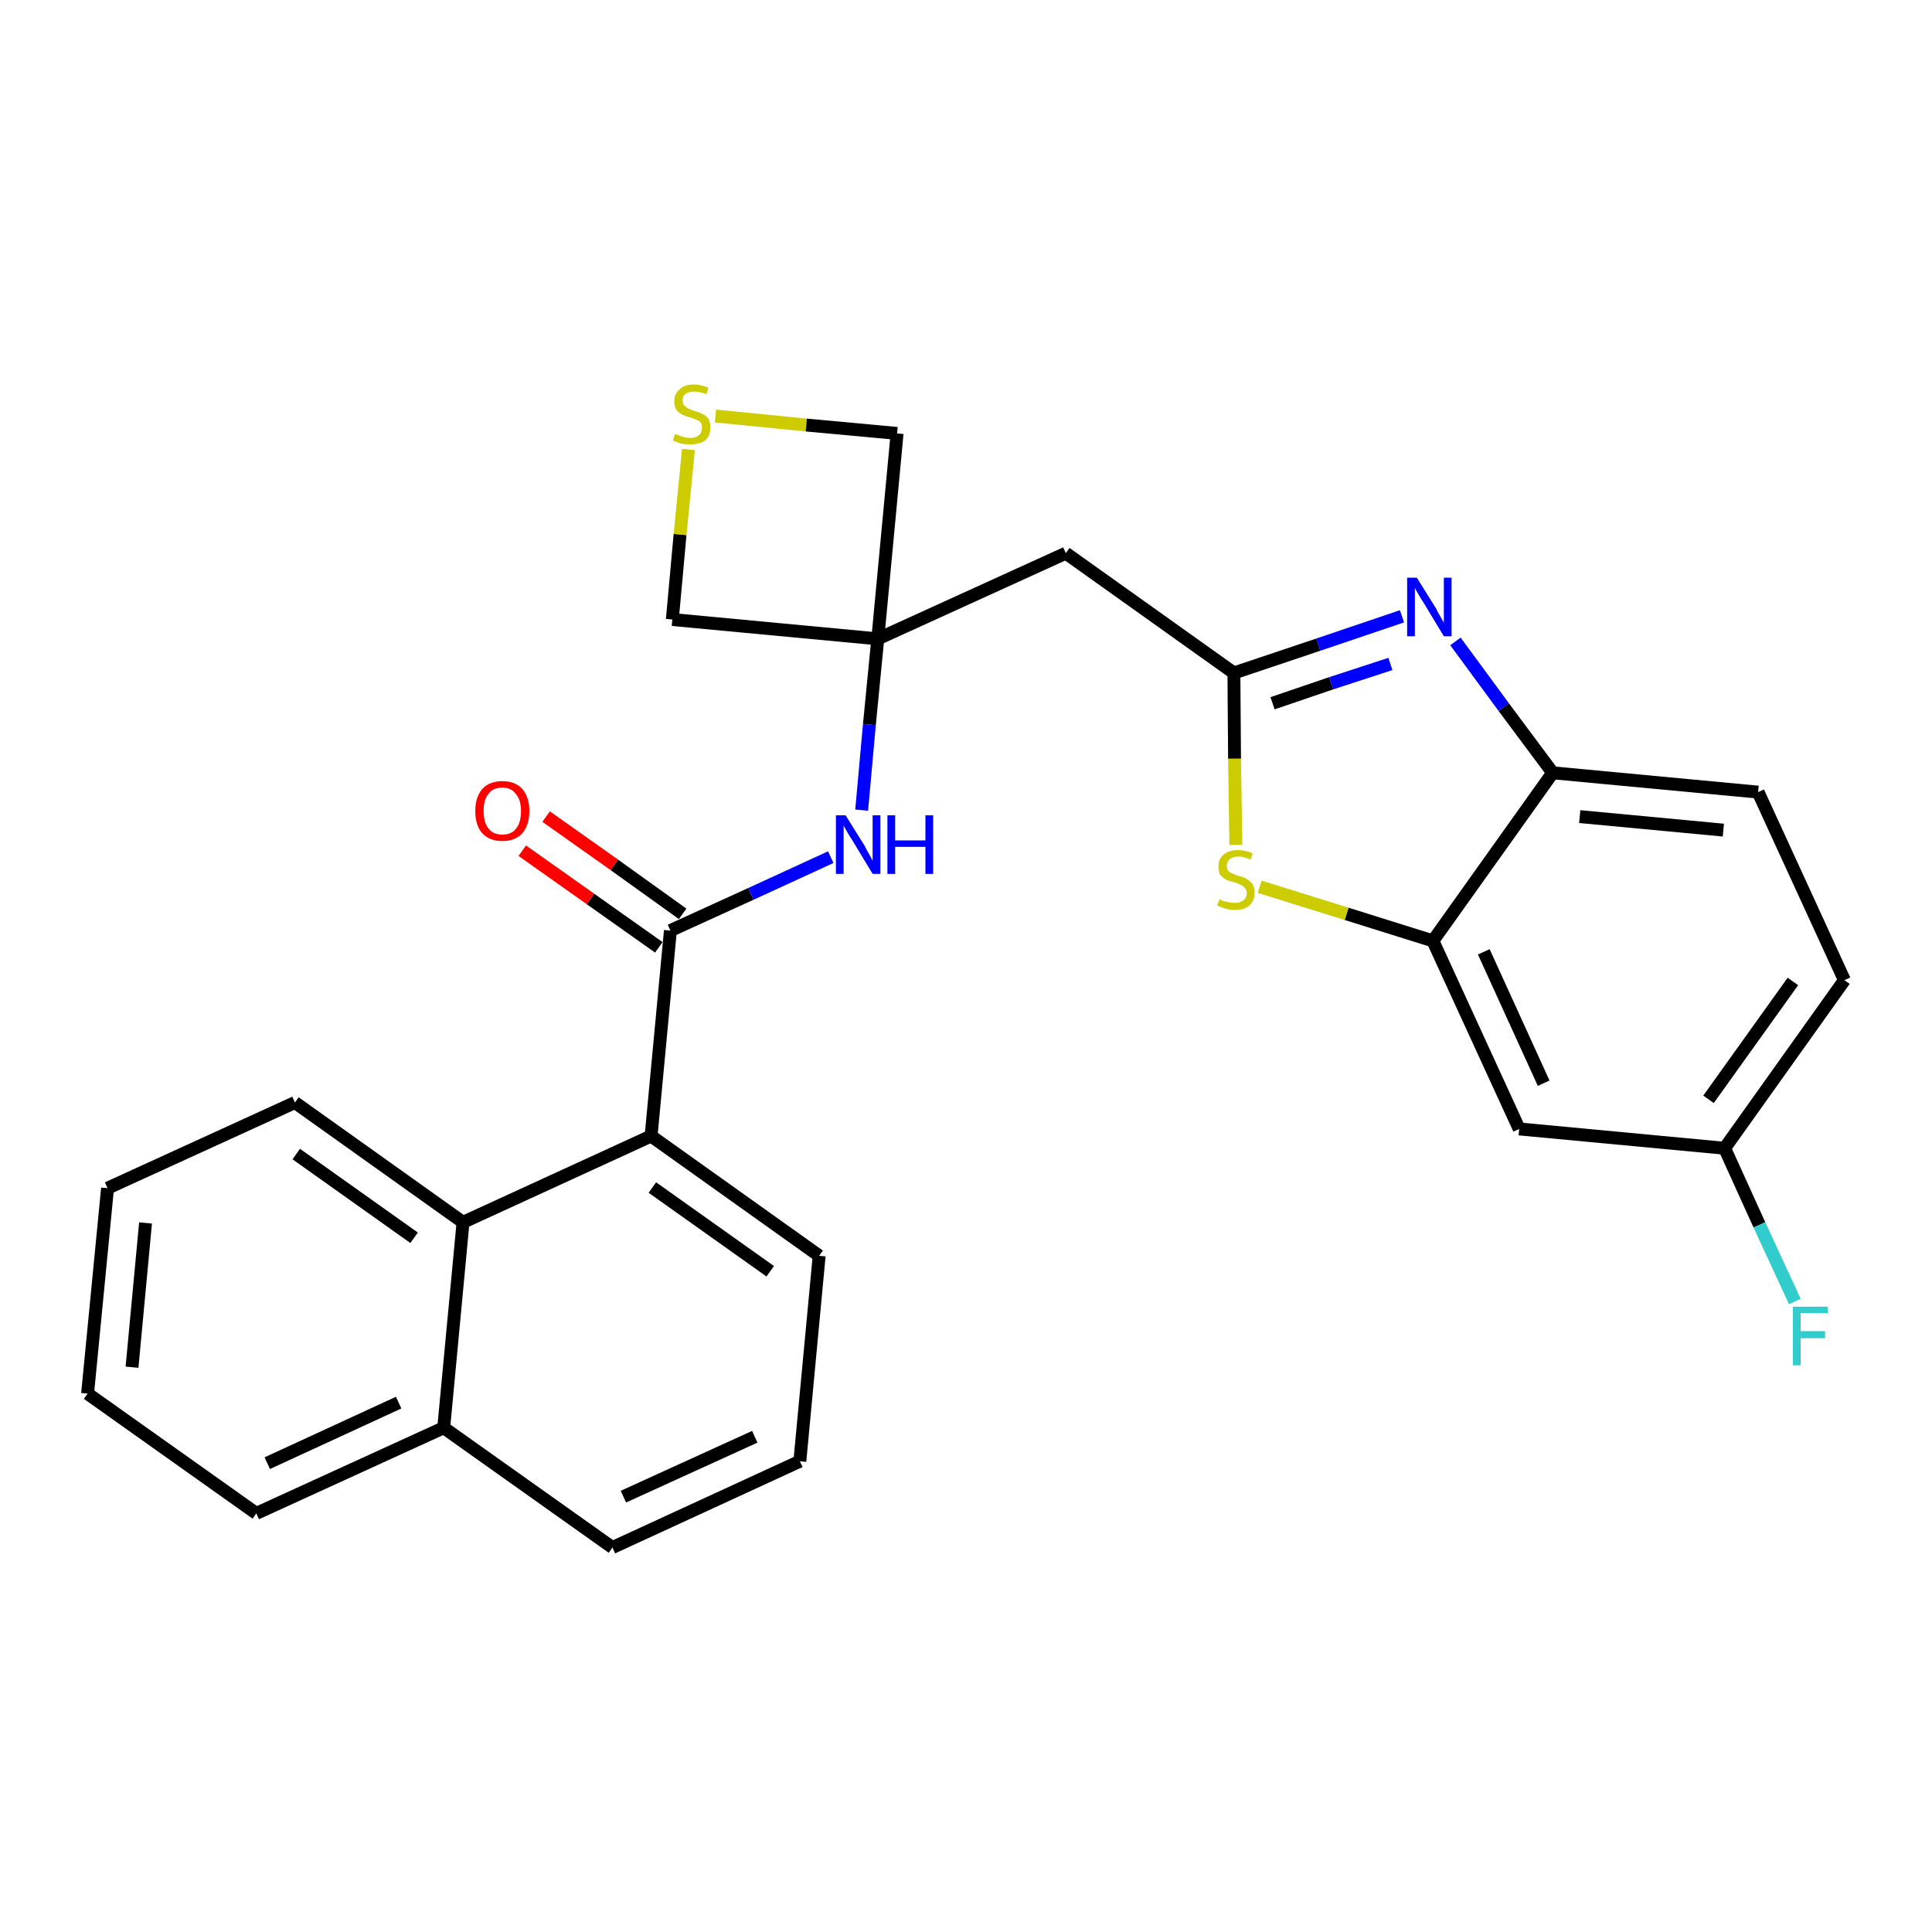 <?xml version='1.0' encoding='iso-8859-1'?>
<svg version='1.1' baseProfile='full'
              xmlns='http://www.w3.org/2000/svg'
                      xmlns:rdkit='http://www.rdkit.org/xml'
                      xmlns:xlink='http://www.w3.org/1999/xlink'
                  xml:space='preserve'
width='300px' height='300px' viewBox='0 0 300 300'>
<!-- END OF HEADER -->
<path class='bond-0 atom-0 atom-1' d='M 81.1,132.1 L 91.7,139.6' style='fill:none;fill-rule:evenodd;stroke:#FF0000;stroke-width:2.0px;stroke-linecap:butt;stroke-linejoin:miter;stroke-opacity:1' />
<path class='bond-0 atom-0 atom-1' d='M 91.7,139.6 L 102.3,147.1' style='fill:none;fill-rule:evenodd;stroke:#000000;stroke-width:2.0px;stroke-linecap:butt;stroke-linejoin:miter;stroke-opacity:1' />
<path class='bond-0 atom-0 atom-1' d='M 84.8,126.8 L 95.4,134.3' style='fill:none;fill-rule:evenodd;stroke:#FF0000;stroke-width:2.0px;stroke-linecap:butt;stroke-linejoin:miter;stroke-opacity:1' />
<path class='bond-0 atom-0 atom-1' d='M 95.4,134.3 L 106.0,141.9' style='fill:none;fill-rule:evenodd;stroke:#000000;stroke-width:2.0px;stroke-linecap:butt;stroke-linejoin:miter;stroke-opacity:1' />
<path class='bond-1 atom-1 atom-2' d='M 104.1,144.5 L 116.6,138.8' style='fill:none;fill-rule:evenodd;stroke:#000000;stroke-width:2.0px;stroke-linecap:butt;stroke-linejoin:miter;stroke-opacity:1' />
<path class='bond-1 atom-1 atom-2' d='M 116.6,138.8 L 129.0,133.1' style='fill:none;fill-rule:evenodd;stroke:#0000FF;stroke-width:2.0px;stroke-linecap:butt;stroke-linejoin:miter;stroke-opacity:1' />
<path class='bond-17 atom-1 atom-18' d='M 104.1,144.5 L 101.1,176.4' style='fill:none;fill-rule:evenodd;stroke:#000000;stroke-width:2.0px;stroke-linecap:butt;stroke-linejoin:miter;stroke-opacity:1' />
<path class='bond-2 atom-2 atom-3' d='M 133.8,125.8 L 135.0,112.5' style='fill:none;fill-rule:evenodd;stroke:#0000FF;stroke-width:2.0px;stroke-linecap:butt;stroke-linejoin:miter;stroke-opacity:1' />
<path class='bond-2 atom-2 atom-3' d='M 135.0,112.5 L 136.3,99.2' style='fill:none;fill-rule:evenodd;stroke:#000000;stroke-width:2.0px;stroke-linecap:butt;stroke-linejoin:miter;stroke-opacity:1' />
<path class='bond-3 atom-3 atom-4' d='M 136.3,99.2 L 165.5,85.9' style='fill:none;fill-rule:evenodd;stroke:#000000;stroke-width:2.0px;stroke-linecap:butt;stroke-linejoin:miter;stroke-opacity:1' />
<path class='bond-14 atom-3 atom-15' d='M 136.3,99.2 L 104.4,96.2' style='fill:none;fill-rule:evenodd;stroke:#000000;stroke-width:2.0px;stroke-linecap:butt;stroke-linejoin:miter;stroke-opacity:1' />
<path class='bond-27 atom-17 atom-3' d='M 139.3,67.3 L 136.3,99.2' style='fill:none;fill-rule:evenodd;stroke:#000000;stroke-width:2.0px;stroke-linecap:butt;stroke-linejoin:miter;stroke-opacity:1' />
<path class='bond-4 atom-4 atom-5' d='M 165.5,85.9 L 191.6,104.5' style='fill:none;fill-rule:evenodd;stroke:#000000;stroke-width:2.0px;stroke-linecap:butt;stroke-linejoin:miter;stroke-opacity:1' />
<path class='bond-5 atom-5 atom-6' d='M 191.6,104.5 L 204.7,100.1' style='fill:none;fill-rule:evenodd;stroke:#000000;stroke-width:2.0px;stroke-linecap:butt;stroke-linejoin:miter;stroke-opacity:1' />
<path class='bond-5 atom-5 atom-6' d='M 204.7,100.1 L 217.7,95.7' style='fill:none;fill-rule:evenodd;stroke:#0000FF;stroke-width:2.0px;stroke-linecap:butt;stroke-linejoin:miter;stroke-opacity:1' />
<path class='bond-5 atom-5 atom-6' d='M 197.6,109.2 L 206.7,106.1' style='fill:none;fill-rule:evenodd;stroke:#000000;stroke-width:2.0px;stroke-linecap:butt;stroke-linejoin:miter;stroke-opacity:1' />
<path class='bond-5 atom-5 atom-6' d='M 206.7,106.1 L 215.9,103.1' style='fill:none;fill-rule:evenodd;stroke:#0000FF;stroke-width:2.0px;stroke-linecap:butt;stroke-linejoin:miter;stroke-opacity:1' />
<path class='bond-29 atom-14 atom-5' d='M 191.9,131.2 L 191.7,117.8' style='fill:none;fill-rule:evenodd;stroke:#CCCC00;stroke-width:2.0px;stroke-linecap:butt;stroke-linejoin:miter;stroke-opacity:1' />
<path class='bond-29 atom-14 atom-5' d='M 191.7,117.8 L 191.6,104.5' style='fill:none;fill-rule:evenodd;stroke:#000000;stroke-width:2.0px;stroke-linecap:butt;stroke-linejoin:miter;stroke-opacity:1' />
<path class='bond-6 atom-6 atom-7' d='M 226.0,99.6 L 233.5,109.8' style='fill:none;fill-rule:evenodd;stroke:#0000FF;stroke-width:2.0px;stroke-linecap:butt;stroke-linejoin:miter;stroke-opacity:1' />
<path class='bond-6 atom-6 atom-7' d='M 233.5,109.8 L 241.1,120.0' style='fill:none;fill-rule:evenodd;stroke:#000000;stroke-width:2.0px;stroke-linecap:butt;stroke-linejoin:miter;stroke-opacity:1' />
<path class='bond-7 atom-7 atom-8' d='M 241.1,120.0 L 273.0,123.0' style='fill:none;fill-rule:evenodd;stroke:#000000;stroke-width:2.0px;stroke-linecap:butt;stroke-linejoin:miter;stroke-opacity:1' />
<path class='bond-7 atom-7 atom-8' d='M 245.3,126.8 L 267.6,128.9' style='fill:none;fill-rule:evenodd;stroke:#000000;stroke-width:2.0px;stroke-linecap:butt;stroke-linejoin:miter;stroke-opacity:1' />
<path class='bond-31 atom-13 atom-7' d='M 222.5,146.1 L 241.1,120.0' style='fill:none;fill-rule:evenodd;stroke:#000000;stroke-width:2.0px;stroke-linecap:butt;stroke-linejoin:miter;stroke-opacity:1' />
<path class='bond-8 atom-8 atom-9' d='M 273.0,123.0 L 286.4,152.2' style='fill:none;fill-rule:evenodd;stroke:#000000;stroke-width:2.0px;stroke-linecap:butt;stroke-linejoin:miter;stroke-opacity:1' />
<path class='bond-9 atom-9 atom-10' d='M 286.4,152.2 L 267.8,178.3' style='fill:none;fill-rule:evenodd;stroke:#000000;stroke-width:2.0px;stroke-linecap:butt;stroke-linejoin:miter;stroke-opacity:1' />
<path class='bond-9 atom-9 atom-10' d='M 278.4,152.4 L 265.3,170.7' style='fill:none;fill-rule:evenodd;stroke:#000000;stroke-width:2.0px;stroke-linecap:butt;stroke-linejoin:miter;stroke-opacity:1' />
<path class='bond-10 atom-10 atom-11' d='M 267.8,178.3 L 273.2,190.2' style='fill:none;fill-rule:evenodd;stroke:#000000;stroke-width:2.0px;stroke-linecap:butt;stroke-linejoin:miter;stroke-opacity:1' />
<path class='bond-10 atom-10 atom-11' d='M 273.2,190.2 L 278.7,202.1' style='fill:none;fill-rule:evenodd;stroke:#33CCCC;stroke-width:2.0px;stroke-linecap:butt;stroke-linejoin:miter;stroke-opacity:1' />
<path class='bond-11 atom-10 atom-12' d='M 267.8,178.3 L 235.9,175.3' style='fill:none;fill-rule:evenodd;stroke:#000000;stroke-width:2.0px;stroke-linecap:butt;stroke-linejoin:miter;stroke-opacity:1' />
<path class='bond-12 atom-12 atom-13' d='M 235.9,175.3 L 222.5,146.1' style='fill:none;fill-rule:evenodd;stroke:#000000;stroke-width:2.0px;stroke-linecap:butt;stroke-linejoin:miter;stroke-opacity:1' />
<path class='bond-12 atom-12 atom-13' d='M 239.7,168.2 L 230.4,147.8' style='fill:none;fill-rule:evenodd;stroke:#000000;stroke-width:2.0px;stroke-linecap:butt;stroke-linejoin:miter;stroke-opacity:1' />
<path class='bond-13 atom-13 atom-14' d='M 222.5,146.1 L 209.1,141.9' style='fill:none;fill-rule:evenodd;stroke:#000000;stroke-width:2.0px;stroke-linecap:butt;stroke-linejoin:miter;stroke-opacity:1' />
<path class='bond-13 atom-13 atom-14' d='M 209.1,141.9 L 195.6,137.7' style='fill:none;fill-rule:evenodd;stroke:#CCCC00;stroke-width:2.0px;stroke-linecap:butt;stroke-linejoin:miter;stroke-opacity:1' />
<path class='bond-15 atom-15 atom-16' d='M 104.4,96.2 L 105.6,83.0' style='fill:none;fill-rule:evenodd;stroke:#000000;stroke-width:2.0px;stroke-linecap:butt;stroke-linejoin:miter;stroke-opacity:1' />
<path class='bond-15 atom-15 atom-16' d='M 105.6,83.0 L 106.9,69.8' style='fill:none;fill-rule:evenodd;stroke:#CCCC00;stroke-width:2.0px;stroke-linecap:butt;stroke-linejoin:miter;stroke-opacity:1' />
<path class='bond-16 atom-16 atom-17' d='M 111.1,64.6 L 125.2,66.0' style='fill:none;fill-rule:evenodd;stroke:#CCCC00;stroke-width:2.0px;stroke-linecap:butt;stroke-linejoin:miter;stroke-opacity:1' />
<path class='bond-16 atom-16 atom-17' d='M 125.2,66.0 L 139.3,67.3' style='fill:none;fill-rule:evenodd;stroke:#000000;stroke-width:2.0px;stroke-linecap:butt;stroke-linejoin:miter;stroke-opacity:1' />
<path class='bond-18 atom-18 atom-19' d='M 101.1,176.4 L 127.2,195.0' style='fill:none;fill-rule:evenodd;stroke:#000000;stroke-width:2.0px;stroke-linecap:butt;stroke-linejoin:miter;stroke-opacity:1' />
<path class='bond-18 atom-18 atom-19' d='M 101.3,184.4 L 119.6,197.4' style='fill:none;fill-rule:evenodd;stroke:#000000;stroke-width:2.0px;stroke-linecap:butt;stroke-linejoin:miter;stroke-opacity:1' />
<path class='bond-28 atom-27 atom-18' d='M 71.9,189.8 L 101.1,176.4' style='fill:none;fill-rule:evenodd;stroke:#000000;stroke-width:2.0px;stroke-linecap:butt;stroke-linejoin:miter;stroke-opacity:1' />
<path class='bond-19 atom-19 atom-20' d='M 127.2,195.0 L 124.2,226.9' style='fill:none;fill-rule:evenodd;stroke:#000000;stroke-width:2.0px;stroke-linecap:butt;stroke-linejoin:miter;stroke-opacity:1' />
<path class='bond-20 atom-20 atom-21' d='M 124.2,226.9 L 95.1,240.3' style='fill:none;fill-rule:evenodd;stroke:#000000;stroke-width:2.0px;stroke-linecap:butt;stroke-linejoin:miter;stroke-opacity:1' />
<path class='bond-20 atom-20 atom-21' d='M 117.2,223.1 L 96.8,232.4' style='fill:none;fill-rule:evenodd;stroke:#000000;stroke-width:2.0px;stroke-linecap:butt;stroke-linejoin:miter;stroke-opacity:1' />
<path class='bond-21 atom-21 atom-22' d='M 95.1,240.3 L 68.9,221.7' style='fill:none;fill-rule:evenodd;stroke:#000000;stroke-width:2.0px;stroke-linecap:butt;stroke-linejoin:miter;stroke-opacity:1' />
<path class='bond-22 atom-22 atom-23' d='M 68.9,221.7 L 39.8,235.0' style='fill:none;fill-rule:evenodd;stroke:#000000;stroke-width:2.0px;stroke-linecap:butt;stroke-linejoin:miter;stroke-opacity:1' />
<path class='bond-22 atom-22 atom-23' d='M 61.9,217.8 L 41.5,227.2' style='fill:none;fill-rule:evenodd;stroke:#000000;stroke-width:2.0px;stroke-linecap:butt;stroke-linejoin:miter;stroke-opacity:1' />
<path class='bond-30 atom-27 atom-22' d='M 71.9,189.8 L 68.9,221.7' style='fill:none;fill-rule:evenodd;stroke:#000000;stroke-width:2.0px;stroke-linecap:butt;stroke-linejoin:miter;stroke-opacity:1' />
<path class='bond-23 atom-23 atom-24' d='M 39.8,235.0 L 13.6,216.4' style='fill:none;fill-rule:evenodd;stroke:#000000;stroke-width:2.0px;stroke-linecap:butt;stroke-linejoin:miter;stroke-opacity:1' />
<path class='bond-24 atom-24 atom-25' d='M 13.6,216.4 L 16.7,184.5' style='fill:none;fill-rule:evenodd;stroke:#000000;stroke-width:2.0px;stroke-linecap:butt;stroke-linejoin:miter;stroke-opacity:1' />
<path class='bond-24 atom-24 atom-25' d='M 20.5,212.3 L 22.6,189.9' style='fill:none;fill-rule:evenodd;stroke:#000000;stroke-width:2.0px;stroke-linecap:butt;stroke-linejoin:miter;stroke-opacity:1' />
<path class='bond-25 atom-25 atom-26' d='M 16.7,184.5 L 45.8,171.2' style='fill:none;fill-rule:evenodd;stroke:#000000;stroke-width:2.0px;stroke-linecap:butt;stroke-linejoin:miter;stroke-opacity:1' />
<path class='bond-26 atom-26 atom-27' d='M 45.8,171.2 L 71.9,189.8' style='fill:none;fill-rule:evenodd;stroke:#000000;stroke-width:2.0px;stroke-linecap:butt;stroke-linejoin:miter;stroke-opacity:1' />
<path class='bond-26 atom-26 atom-27' d='M 46.0,179.2 L 64.3,192.2' style='fill:none;fill-rule:evenodd;stroke:#000000;stroke-width:2.0px;stroke-linecap:butt;stroke-linejoin:miter;stroke-opacity:1' />
<path  class='atom-0' d='M 73.8 125.9
Q 73.8 123.8, 74.9 122.5
Q 76.0 121.3, 78.0 121.3
Q 80.0 121.3, 81.1 122.5
Q 82.2 123.8, 82.2 125.9
Q 82.2 128.1, 81.1 129.4
Q 80.0 130.6, 78.0 130.6
Q 76.0 130.6, 74.9 129.4
Q 73.8 128.2, 73.8 125.9
M 78.0 129.6
Q 79.4 129.6, 80.1 128.7
Q 80.9 127.8, 80.9 125.9
Q 80.9 124.2, 80.1 123.3
Q 79.4 122.3, 78.0 122.3
Q 76.6 122.3, 75.9 123.2
Q 75.1 124.1, 75.1 125.9
Q 75.1 127.8, 75.9 128.7
Q 76.6 129.6, 78.0 129.6
' fill='#FF0000'/>
<path  class='atom-2' d='M 131.3 126.6
L 134.3 131.4
Q 134.5 131.9, 135.0 132.7
Q 135.5 133.6, 135.5 133.7
L 135.5 126.6
L 136.7 126.6
L 136.7 135.7
L 135.5 135.7
L 132.3 130.4
Q 131.9 129.8, 131.5 129.1
Q 131.1 128.4, 131.0 128.2
L 131.0 135.7
L 129.8 135.7
L 129.8 126.6
L 131.3 126.6
' fill='#0000FF'/>
<path  class='atom-2' d='M 137.8 126.6
L 139.0 126.6
L 139.0 130.5
L 143.7 130.5
L 143.7 126.6
L 144.9 126.6
L 144.9 135.7
L 143.7 135.7
L 143.7 131.5
L 139.0 131.5
L 139.0 135.7
L 137.8 135.7
L 137.8 126.6
' fill='#0000FF'/>
<path  class='atom-6' d='M 220.0 89.7
L 223.0 94.5
Q 223.2 95.0, 223.7 95.8
Q 224.2 96.7, 224.2 96.7
L 224.2 89.7
L 225.4 89.7
L 225.4 98.8
L 224.2 98.8
L 221.0 93.5
Q 220.6 92.9, 220.2 92.2
Q 219.8 91.5, 219.7 91.3
L 219.7 98.8
L 218.5 98.8
L 218.5 89.7
L 220.0 89.7
' fill='#0000FF'/>
<path  class='atom-11' d='M 278.4 202.9
L 283.8 202.9
L 283.8 203.9
L 279.6 203.9
L 279.6 206.7
L 283.4 206.7
L 283.4 207.8
L 279.6 207.8
L 279.6 212.0
L 278.4 212.0
L 278.4 202.9
' fill='#33CCCC'/>
<path  class='atom-14' d='M 189.4 139.6
Q 189.5 139.7, 189.9 139.9
Q 190.3 140.0, 190.8 140.1
Q 191.2 140.2, 191.7 140.2
Q 192.6 140.2, 193.1 139.8
Q 193.6 139.4, 193.6 138.7
Q 193.6 138.2, 193.3 137.9
Q 193.1 137.6, 192.7 137.4
Q 192.3 137.2, 191.7 137.0
Q 190.8 136.8, 190.4 136.6
Q 189.9 136.3, 189.5 135.9
Q 189.2 135.4, 189.2 134.5
Q 189.2 133.4, 190.0 132.7
Q 190.8 132.0, 192.3 132.0
Q 193.3 132.0, 194.5 132.5
L 194.2 133.5
Q 193.2 133.0, 192.3 133.0
Q 191.5 133.0, 191.0 133.4
Q 190.5 133.8, 190.5 134.4
Q 190.5 134.9, 190.7 135.2
Q 191.0 135.5, 191.3 135.6
Q 191.7 135.8, 192.3 136.0
Q 193.2 136.2, 193.6 136.5
Q 194.1 136.8, 194.5 137.3
Q 194.8 137.8, 194.8 138.7
Q 194.8 139.9, 194.0 140.6
Q 193.2 141.3, 191.8 141.3
Q 191.0 141.3, 190.3 141.1
Q 189.7 140.9, 189.0 140.6
L 189.4 139.6
' fill='#CCCC00'/>
<path  class='atom-16' d='M 104.8 67.4
Q 104.9 67.4, 105.4 67.6
Q 105.8 67.8, 106.3 67.9
Q 106.7 68.0, 107.2 68.0
Q 108.0 68.0, 108.5 67.6
Q 109.0 67.2, 109.0 66.4
Q 109.0 65.9, 108.8 65.6
Q 108.5 65.3, 108.2 65.2
Q 107.8 65.0, 107.1 64.8
Q 106.3 64.6, 105.8 64.3
Q 105.4 64.1, 105.0 63.6
Q 104.7 63.1, 104.7 62.3
Q 104.7 61.2, 105.5 60.5
Q 106.2 59.7, 107.8 59.7
Q 108.8 59.7, 110.0 60.2
L 109.7 61.2
Q 108.6 60.8, 107.8 60.8
Q 106.9 60.8, 106.4 61.2
Q 106.0 61.5, 106.0 62.1
Q 106.0 62.6, 106.2 62.9
Q 106.5 63.2, 106.8 63.4
Q 107.2 63.6, 107.8 63.8
Q 108.6 64.0, 109.1 64.3
Q 109.6 64.5, 110.0 65.0
Q 110.3 65.6, 110.3 66.4
Q 110.3 67.7, 109.5 68.4
Q 108.6 69.0, 107.2 69.0
Q 106.4 69.0, 105.8 68.9
Q 105.2 68.7, 104.5 68.4
L 104.8 67.4
' fill='#CCCC00'/>
</svg>
